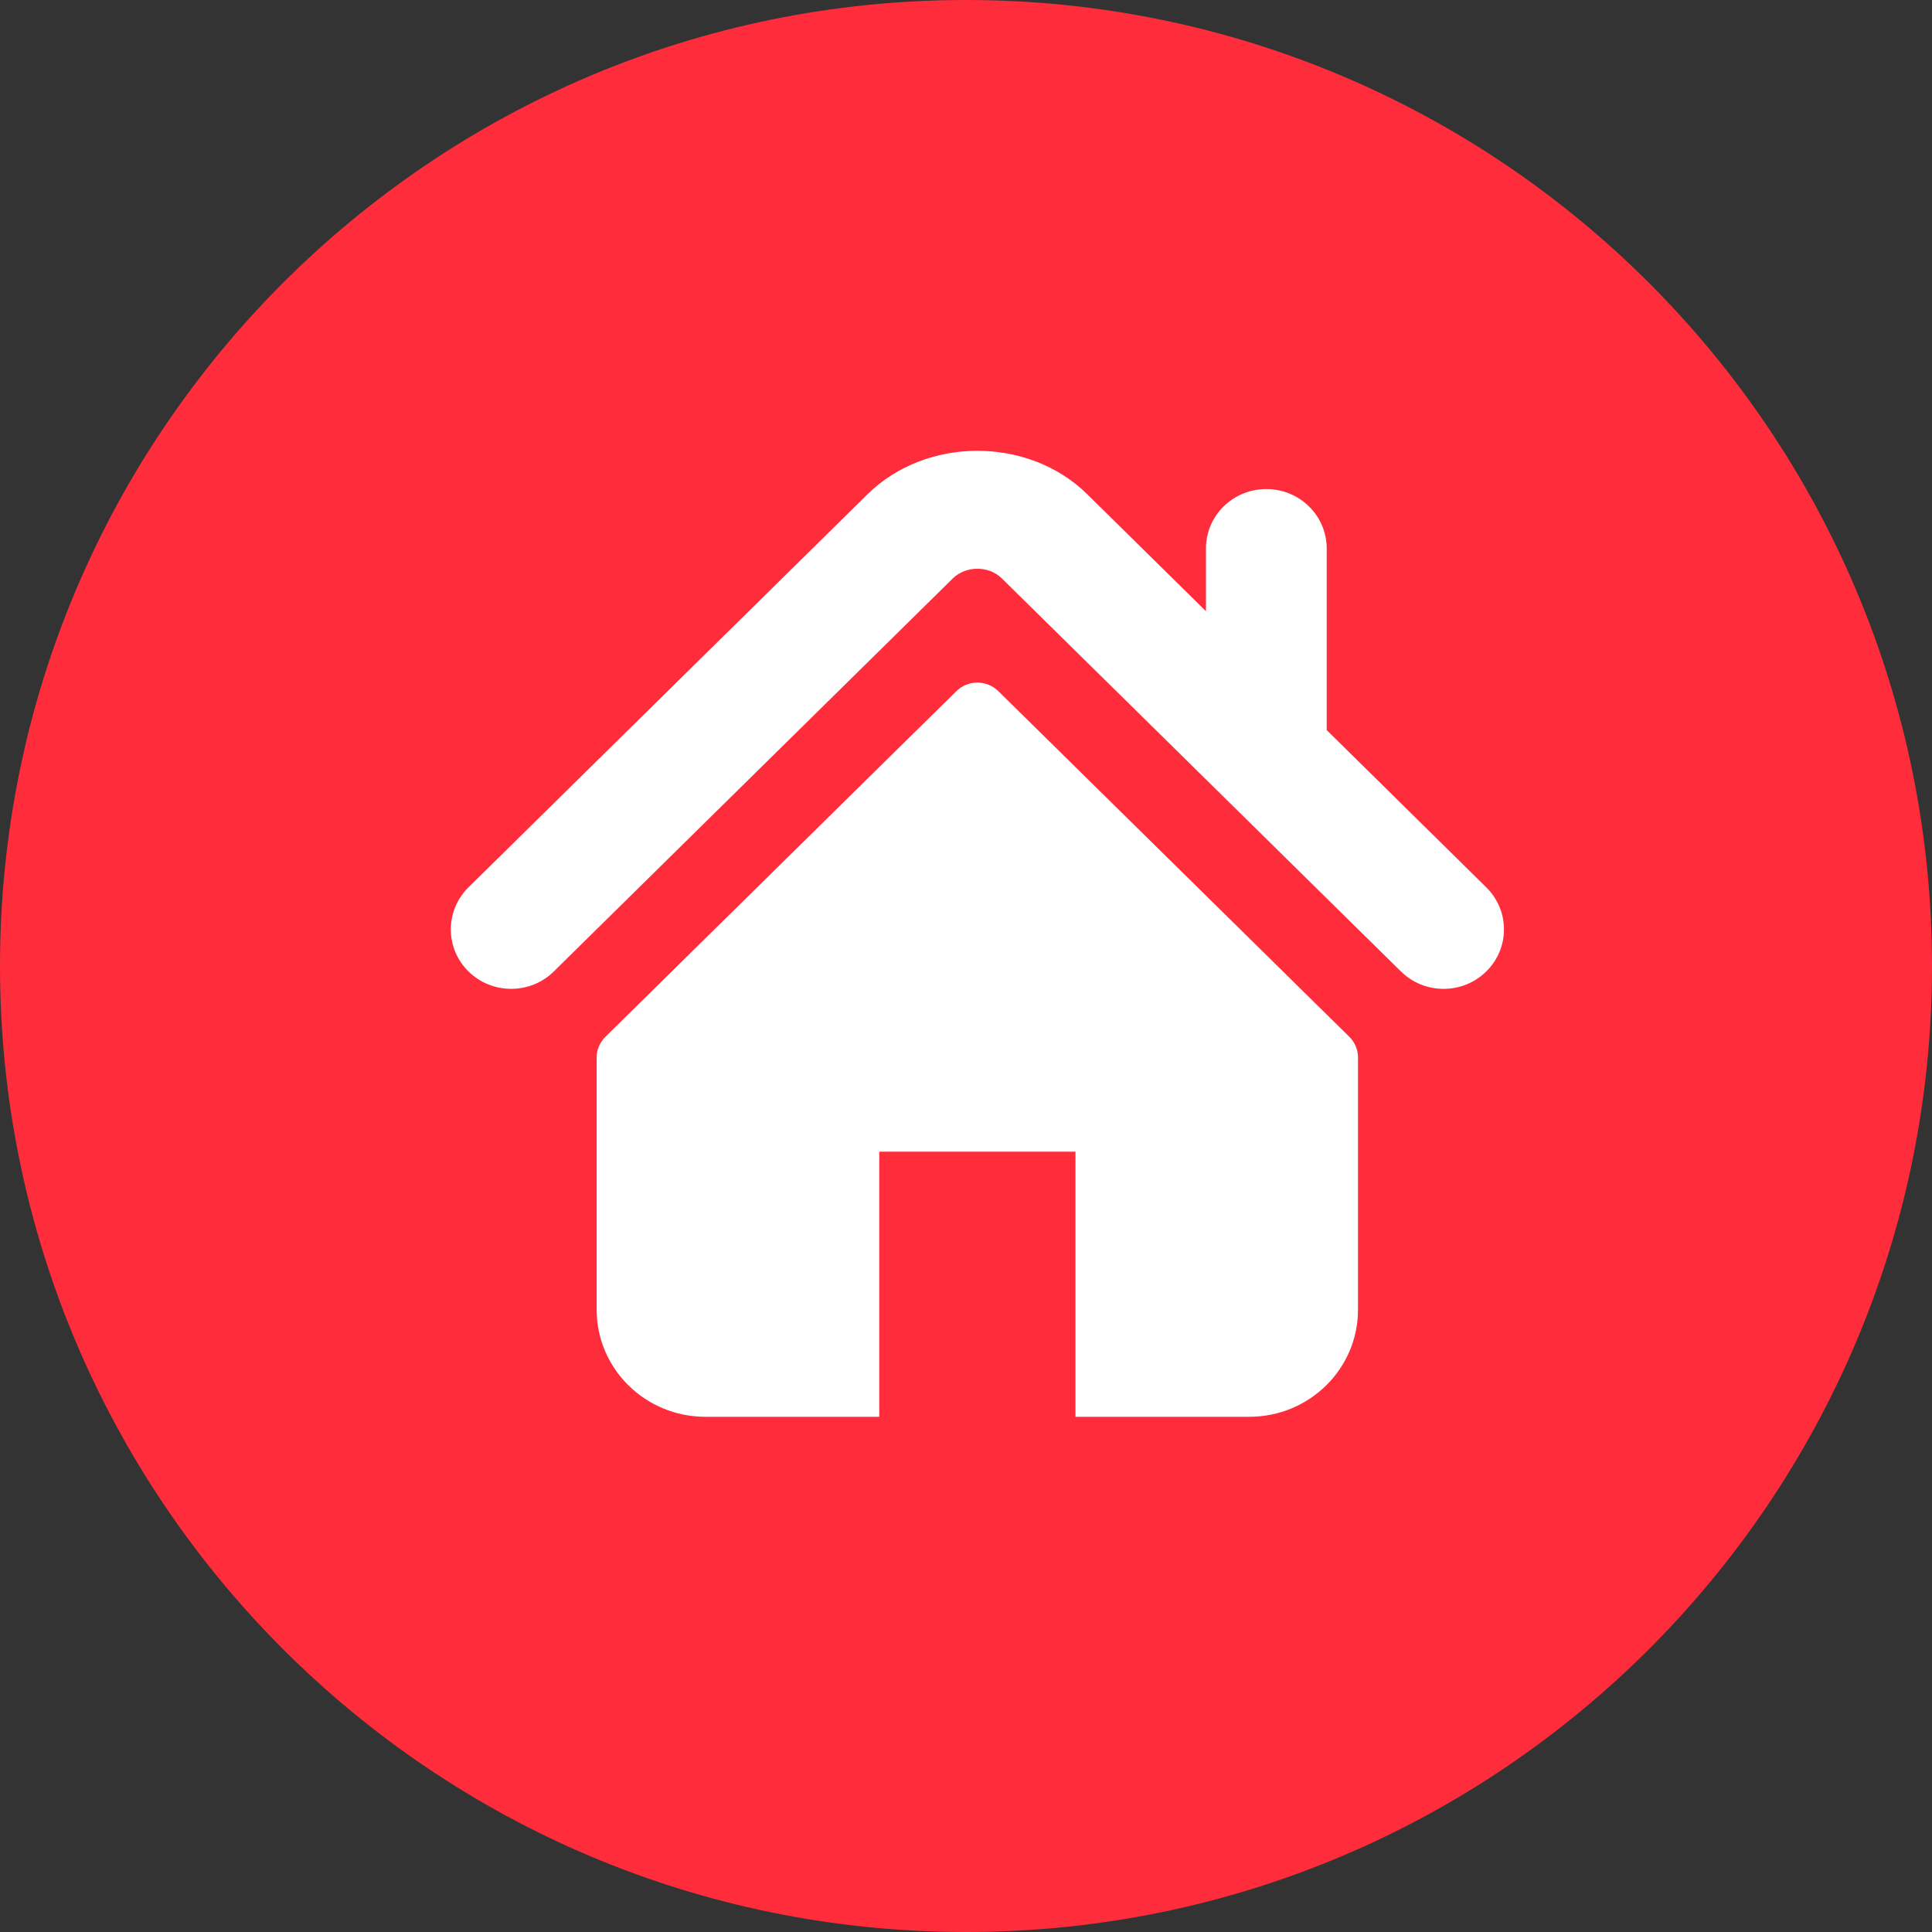 <svg width="30" height="30" viewBox="0 0 30 30" fill="none" xmlns="http://www.w3.org/2000/svg">
<rect x="0" y="0" width="30" height="30" fill="#333333" stroke="none"/>
<path fill-rule="evenodd" clip-rule="evenodd" d="M15 30C23.284 30 30 23.284 30 15C30 6.716 23.284 0 15 0C6.716 0 0 6.716 0 15C0 23.284 6.716 30 15 30Z" fill="#FF2D3B"/>
<path fill-rule="evenodd" clip-rule="evenodd" d="M23.079 13.779L20.601 11.337V8.517C20.601 8.007 20.181 7.594 19.663 7.594C19.145 7.594 18.726 8.007 18.726 8.517V9.491L16.881 7.673C15.968 6.775 14.382 6.776 13.471 7.675L7.274 13.779C6.909 14.14 6.909 14.724 7.274 15.084C7.64 15.445 8.235 15.445 8.6 15.084L14.797 8.98C14.999 8.782 15.355 8.782 15.555 8.98L21.753 15.084C21.937 15.265 22.176 15.355 22.416 15.355C22.656 15.355 22.896 15.265 23.079 15.084C23.445 14.724 23.445 14.14 23.079 13.779Z" fill="white"/>
<path fill-rule="evenodd" clip-rule="evenodd" d="M15.502 10.732C15.322 10.555 15.031 10.555 14.851 10.732L9.4 16.1C9.314 16.185 9.265 16.301 9.265 16.421V20.337C9.265 21.255 10.021 22 10.954 22H13.653V17.883H16.7V22H19.398C20.331 22 21.087 21.255 21.087 20.337V16.421C21.087 16.301 21.039 16.185 20.953 16.1L15.502 10.732Z" fill="white"/>
</svg>
